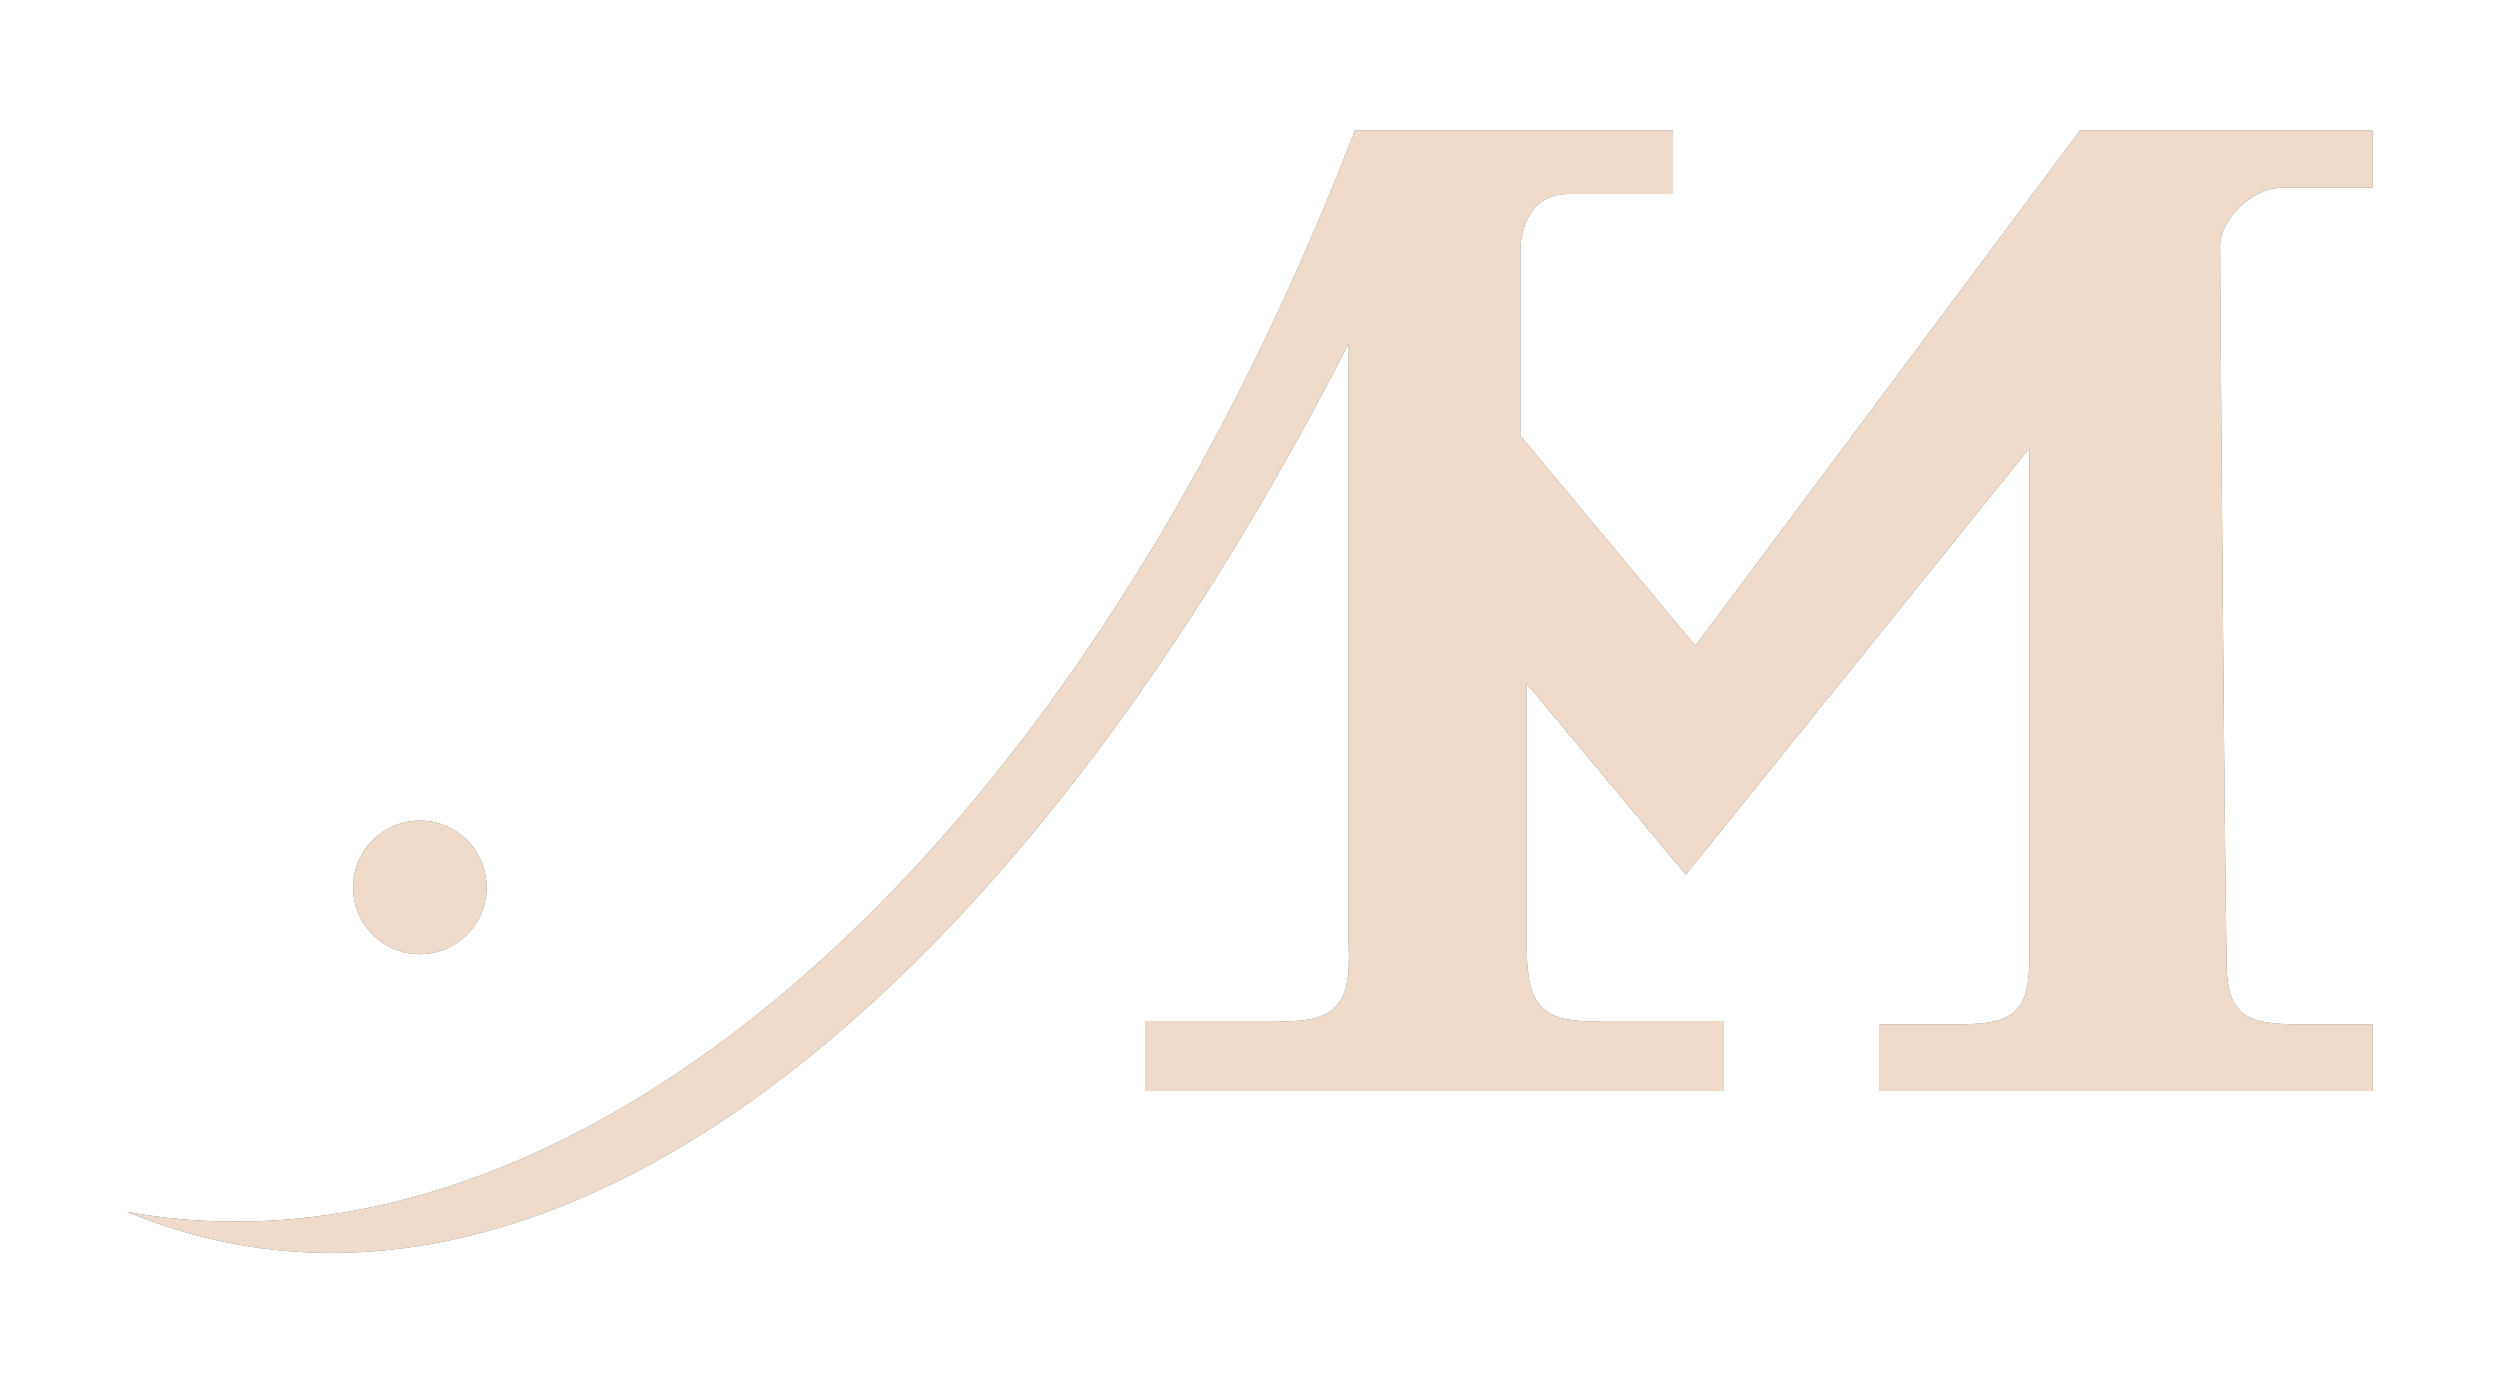 <svg width="393" height="217" viewBox="0 0 393 217" fill="none" xmlns="http://www.w3.org/2000/svg">
<g filter="url(#filter0_d_185_7)">
<path d="M67.5 135.5C67.5 141.299 62.799 146 57 146C51.201 146 46.5 141.299 46.5 135.5C46.5 129.701 51.201 125 57 125C62.799 125 67.5 129.701 67.5 135.5Z" fill="#656D5F"/>
<path d="M67.5 135.5C67.5 141.299 62.799 146 57 146C51.201 146 46.5 141.299 46.5 135.5C46.5 129.701 51.201 125 57 125C62.799 125 67.5 129.701 67.5 135.5Z" fill="#EFDBCB"/>
<path d="M204 16.5C158.5 134.5 79.5 199 11 186.5C72.93 212.327 147 159.5 203 50V144.5C203.454 154.158 201.004 156.958 191 156.5H171V167.5H262V156.5H243.051C241.76 156.559 240.602 156.561 239.563 156.5C232.553 156.086 231 152.774 231 144.5L231 103.5L256 133.5L310 66.5V146.5C310.051 154.57 307.902 156.9 300 157H286.5V167.5H364V157H351.001C343.098 156.9 340.95 154.57 341.001 146.5C340.501 109.167 340 38 340 34.5C340 31 344.5 25.5 350 25.5H364V16.5H318L257.5 97.5L230 64.5V35.5C230 33 231 26.5 237.5 26.5H254V16.5H204Z" fill="#656D5F"/>
<path d="M204 16.5C158.5 134.5 79.5 199 11 186.5C72.93 212.327 147 159.5 203 50V144.5C203.454 154.158 201.004 156.958 191 156.5H171V167.5H262V156.5H243.051C241.76 156.559 240.602 156.561 239.563 156.5C232.553 156.086 231 152.774 231 144.5L231 103.5L256 133.5L310 66.5V146.5C310.051 154.57 307.902 156.9 300 157H286.5V167.5H364V157H351.001C343.098 156.9 340.95 154.57 341.001 146.5C340.501 109.167 340 38 340 34.5C340 31 344.5 25.5 350 25.5H364V16.5H318L257.5 97.5L230 64.5V35.5C230 33 231 26.5 237.5 26.5H254V16.5H204Z" fill="#EFDBCB"/>
</g>
<defs>
<filter id="filter0_d_185_7" x="-6.10352e-05" y="0.5" width="393" height="216.461" filterUnits="userSpaceOnUse" color-interpolation-filters="sRGB">
<feFlood flood-opacity="0" result="BackgroundImageFix"/>
<feColorMatrix in="SourceAlpha" type="matrix" values="0 0 0 0 0 0 0 0 0 0 0 0 0 0 0 0 0 0 127 0" result="hardAlpha"/>
<feOffset dx="9" dy="4"/>
<feGaussianBlur stdDeviation="10"/>
<feComposite in2="hardAlpha" operator="out"/>
<feColorMatrix type="matrix" values="0 0 0 0 0 0 0 0 0 0 0 0 0 0 0 0 0 0 0.25 0"/>
<feBlend mode="normal" in2="BackgroundImageFix" result="effect1_dropShadow_185_7"/>
<feBlend mode="normal" in="SourceGraphic" in2="effect1_dropShadow_185_7" result="shape"/>
</filter>
</defs>
</svg>
